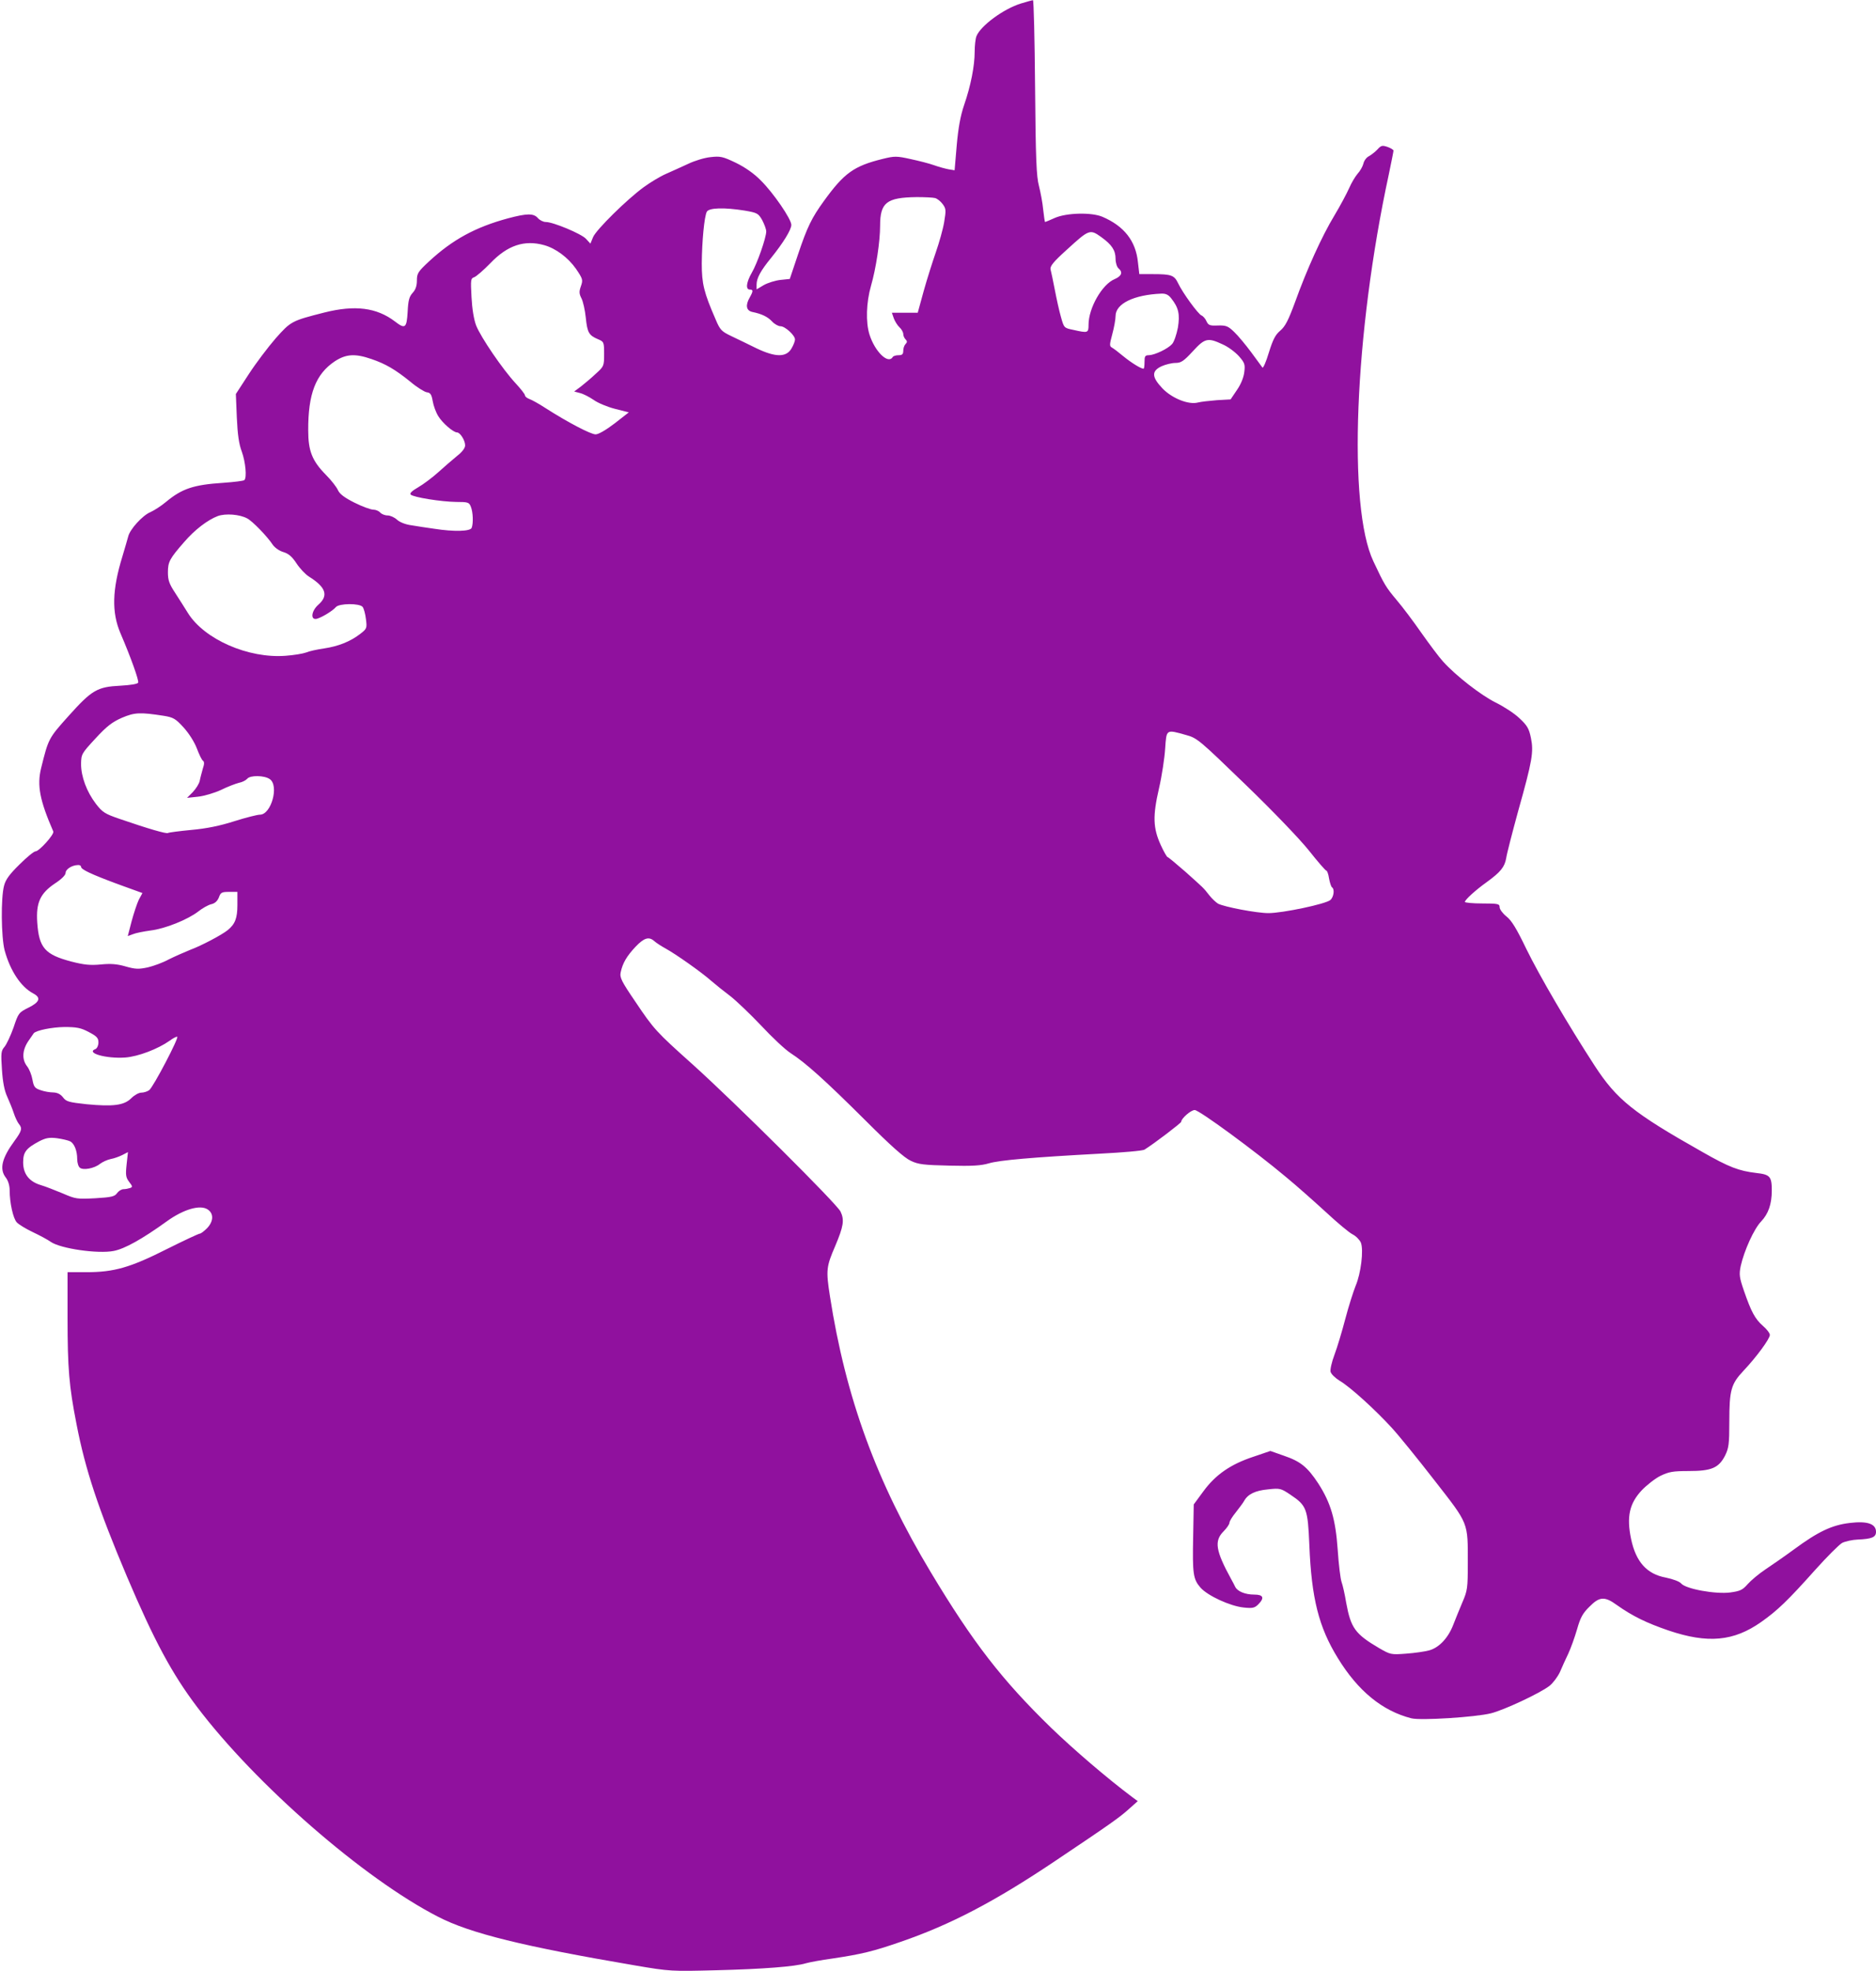 <?xml version="1.0" standalone="no"?>
<!DOCTYPE svg PUBLIC "-//W3C//DTD SVG 20010904//EN"
 "http://www.w3.org/TR/2001/REC-SVG-20010904/DTD/svg10.dtd">
<svg version="1.0" xmlns="http://www.w3.org/2000/svg"
 width="972pt" height="1021pt" viewBox="0 0 972 1021"
 preserveAspectRatio="xMidYMid meet">
<g transform="translate(0,1021) scale(0.1,-0.1)"
fill="#90119e" stroke="none">
<path d="M5290 10192 c-91 -28 -210 -116 -231 -170 -5 -13 -9 -49 -9 -80 0
-73 -20 -176 -55 -277 -19 -56 -30 -118 -38 -208 l-11 -129 -31 5 c-16 3 -50
12 -75 21 -25 9 -80 23 -122 32 -72 16 -83 16 -144 1 -150 -37 -200 -73 -305
-218 -63 -87 -86 -133 -135 -279 l-42 -125 -48 -5 c-27 -3 -66 -15 -87 -27
l-37 -22 0 25 c0 33 21 72 76 139 62 77 104 145 104 170 0 30 -93 166 -158
230 -35 36 -81 68 -130 92 -67 32 -80 35 -131 29 -31 -3 -83 -19 -116 -35 -33
-15 -85 -39 -115 -52 -30 -13 -81 -44 -114 -68 -88 -64 -247 -221 -263 -259
l-14 -34 -23 25 c-24 26 -170 87 -208 87 -13 0 -31 9 -41 20 -22 26 -57 25
-155 -1 -170 -46 -288 -111 -409 -223 -57 -53 -63 -62 -63 -99 0 -28 -7 -48
-22 -64 -18 -20 -23 -39 -26 -99 -5 -84 -13 -90 -66 -49 -95 72 -207 86 -366
46 -169 -43 -173 -45 -252 -134 -39 -45 -102 -128 -139 -185 l-67 -103 5 -122
c4 -88 11 -138 26 -177 19 -53 27 -134 13 -147 -4 -4 -52 -10 -109 -14 -154
-10 -214 -30 -297 -99 -25 -21 -61 -44 -81 -53 -41 -17 -107 -90 -115 -127 -4
-14 -17 -60 -30 -103 -53 -172 -56 -289 -10 -397 55 -128 96 -244 92 -256 -3
-7 -39 -13 -93 -16 -119 -6 -147 -22 -268 -157 -104 -116 -104 -117 -142 -270
-22 -90 -7 -167 63 -328 7 -14 -73 -103 -92 -103 -8 0 -45 -30 -83 -68 -51
-50 -72 -78 -80 -110 -17 -63 -15 -266 3 -335 29 -106 84 -189 148 -223 42
-22 34 -45 -25 -74 -50 -25 -52 -28 -77 -103 -15 -42 -36 -87 -47 -100 -17
-20 -19 -31 -13 -117 4 -64 13 -110 27 -140 11 -25 27 -63 34 -85 7 -22 19
-47 26 -56 20 -24 16 -37 -22 -89 -66 -90 -79 -146 -45 -190 12 -15 20 -41 20
-66 0 -64 18 -146 37 -166 9 -10 46 -33 82 -50 36 -17 79 -40 94 -51 51 -35
244 -63 326 -47 57 11 147 61 276 154 86 62 172 87 211 61 32 -21 31 -61 -3
-97 -15 -15 -32 -28 -37 -28 -6 0 -83 -36 -171 -80 -190 -96 -274 -120 -417
-120 l-98 0 0 -237 c0 -262 8 -354 46 -548 46 -239 114 -442 261 -790 142
-334 234 -505 364 -677 303 -401 864 -890 1249 -1087 166 -86 444 -154 1020
-252 182 -31 189 -31 422 -25 240 6 408 19 463 36 17 5 80 17 140 25 147 22
210 37 351 86 259 89 488 209 798 417 294 197 336 227 386 272 l45 40 -30 22
c-128 96 -302 245 -419 358 -255 248 -405 442 -623 805 -282 469 -441 904
-523 1431 -21 135 -19 152 28 261 42 100 48 133 27 177 -19 40 -544 562 -765
761 -191 171 -202 183 -298 326 -73 107 -82 126 -76 153 10 47 31 83 77 132
44 46 69 54 97 29 10 -9 36 -26 58 -38 53 -29 185 -122 236 -167 23 -20 68
-56 100 -80 32 -25 104 -94 160 -153 56 -60 124 -124 152 -142 79 -51 180
-142 386 -347 134 -134 204 -196 237 -211 39 -19 69 -22 200 -25 119 -3 165 0
205 12 54 16 223 31 576 50 118 6 222 15 230 21 50 31 190 138 190 144 0 17
50 61 70 61 23 0 311 -211 473 -347 56 -46 149 -129 207 -182 58 -54 120 -106
138 -115 18 -9 37 -29 43 -43 15 -39 0 -160 -27 -223 -12 -30 -37 -108 -54
-173 -17 -65 -42 -148 -56 -185 -14 -37 -23 -77 -20 -88 3 -12 25 -33 48 -47
53 -31 182 -148 269 -243 35 -38 135 -161 221 -272 180 -231 173 -214 173
-432 0 -126 -2 -140 -28 -200 -15 -36 -37 -89 -48 -118 -26 -67 -73 -117 -124
-131 -22 -6 -76 -14 -120 -17 -78 -6 -81 -5 -140 29 -124 73 -146 104 -170
234 -7 43 -18 92 -24 108 -6 17 -15 91 -20 166 -11 159 -36 244 -101 345 -56
85 -92 114 -177 143 l-71 25 -88 -30 c-118 -39 -196 -93 -259 -179 l-50 -68
-3 -166 c-4 -195 0 -221 38 -265 37 -42 154 -96 224 -103 46 -5 57 -2 75 16
34 34 27 51 -21 51 -47 0 -87 17 -98 40 -4 8 -13 26 -21 40 -81 148 -89 198
-39 248 17 17 30 37 30 44 0 8 15 32 33 54 17 22 37 48 43 59 19 35 58 54 124
60 62 7 67 5 115 -27 85 -57 91 -72 99 -262 11 -275 49 -425 147 -584 105
-172 232 -275 382 -313 49 -12 332 6 412 26 68 17 254 104 303 142 18 14 42
46 54 71 11 26 31 70 44 97 13 28 33 84 45 125 17 60 29 83 64 117 52 53 79
55 142 9 82 -58 154 -93 268 -132 204 -69 338 -56 480 44 85 60 138 111 280
270 61 68 124 131 140 140 17 8 53 16 80 17 73 3 95 12 95 40 0 42 -46 57
-136 46 -93 -11 -164 -45 -289 -137 -49 -36 -117 -83 -150 -105 -33 -22 -73
-56 -90 -75 -26 -30 -39 -36 -90 -43 -75 -10 -232 18 -255 47 -9 10 -41 22
-79 30 -98 18 -155 81 -180 200 -24 115 -9 184 56 253 25 26 68 60 96 74 44
21 64 25 146 25 119 0 156 16 189 80 19 39 22 59 22 175 0 165 9 196 74 265
67 71 136 165 136 185 0 9 -16 30 -36 47 -41 36 -61 74 -98 181 -24 70 -26 84
-17 129 18 80 69 193 106 231 37 39 55 89 55 160 0 73 -9 83 -81 91 -90 11
-139 29 -279 109 -356 201 -443 270 -558 447 -137 211 -285 464 -354 605 -50
104 -76 147 -103 168 -19 15 -35 37 -35 47 0 18 -7 20 -90 20 -49 0 -90 4 -90
8 0 11 56 62 115 104 70 51 91 77 99 123 3 22 31 130 61 240 75 267 82 310 67
383 -10 48 -19 64 -60 102 -26 25 -82 61 -123 81 -76 38 -204 137 -272 212
-21 23 -71 90 -112 148 -41 59 -98 135 -128 170 -57 68 -64 80 -121 201 -134
283 -99 1178 80 2006 13 63 24 117 24 122 0 4 -14 13 -31 19 -27 9 -33 8 -52
-13 -12 -13 -32 -28 -44 -35 -13 -6 -26 -24 -29 -39 -4 -15 -17 -38 -30 -52
-12 -14 -32 -47 -44 -75 -12 -27 -46 -91 -76 -141 -65 -107 -144 -282 -204
-449 -35 -95 -51 -126 -77 -148 -26 -22 -38 -47 -59 -114 -14 -47 -29 -81 -33
-77 -4 5 -30 41 -58 79 -29 39 -68 86 -88 105 -32 31 -42 35 -84 34 -43 -2
-50 1 -60 22 -6 14 -18 27 -26 30 -17 7 -97 116 -121 167 -20 41 -34 47 -130
47 l-71 0 -7 61 c-11 111 -72 188 -184 236 -56 24 -186 21 -247 -6 -26 -12
-49 -21 -50 -21 -2 0 -6 29 -10 64 -3 35 -14 91 -22 123 -13 48 -17 139 -20
511 -2 248 -7 452 -11 451 -4 0 -32 -8 -62 -17z m-445 -1008 c11 -3 29 -17 39
-31 18 -24 18 -32 8 -93 -6 -37 -26 -107 -43 -156 -17 -49 -46 -140 -63 -201
l-31 -113 -67 0 -67 0 10 -29 c6 -16 19 -37 30 -47 10 -9 19 -25 19 -34 0 -9
5 -21 12 -28 9 -9 9 -15 0 -24 -7 -7 -12 -22 -12 -35 0 -18 -6 -23 -24 -23
-14 0 -28 -4 -31 -10 -24 -38 -92 29 -120 117 -20 64 -17 166 8 253 26 90 47
230 47 310 0 121 33 147 190 149 41 0 84 -2 95 -5z m-986 -65 c64 -11 70 -14
90 -49 11 -21 21 -47 21 -59 0 -32 -47 -167 -75 -214 -28 -49 -33 -87 -10 -87
18 0 18 -8 0 -40 -24 -41 -19 -69 13 -76 49 -10 80 -25 103 -50 12 -13 32 -24
43 -24 24 0 76 -48 75 -69 0 -9 -8 -29 -18 -46 -27 -47 -83 -46 -180 0 -42 21
-101 49 -132 64 -50 24 -58 31 -81 86 -61 140 -72 185 -72 290 1 116 13 242
26 268 11 21 91 23 197 6z m1848 -138 c54 -39 73 -68 73 -112 0 -20 7 -42 15
-49 24 -20 17 -40 -20 -56 -65 -27 -135 -150 -135 -236 0 -43 -3 -44 -78 -27
-49 10 -49 10 -65 67 -9 31 -23 95 -32 142 -9 47 -19 94 -22 105 -3 16 15 39
84 101 117 107 120 108 180 65z m-2887 -41 c60 -17 123 -64 164 -122 36 -53
37 -58 26 -90 -10 -28 -10 -39 3 -64 8 -16 18 -60 22 -99 8 -78 16 -92 63
-112 31 -13 32 -15 32 -77 0 -62 -1 -64 -43 -102 -23 -22 -58 -51 -77 -66
l-35 -26 30 -8 c17 -4 48 -20 70 -35 22 -16 72 -37 112 -47 l71 -18 -73 -57
c-46 -35 -84 -57 -99 -57 -25 0 -144 62 -261 137 -32 21 -70 42 -82 46 -13 5
-23 13 -23 19 0 6 -22 34 -48 62 -67 72 -181 239 -205 300 -12 31 -21 88 -24
147 -5 91 -4 97 14 103 11 4 49 37 84 73 88 92 176 122 279 93z m3248 -275
c39 -49 46 -83 35 -152 -7 -36 -20 -74 -30 -85 -22 -25 -90 -57 -120 -58 -20
0 -23 -5 -23 -35 0 -19 -2 -35 -5 -35 -14 0 -65 32 -104 64 -24 20 -50 40 -59
45 -14 8 -14 14 1 70 9 33 17 76 17 94 0 64 95 110 237 116 23 1 37 -6 51 -24z
m267 -239 c28 -12 65 -40 84 -61 30 -34 33 -43 28 -82 -3 -27 -17 -63 -38 -93
l-33 -49 -71 -4 c-38 -3 -83 -8 -98 -12 -48 -13 -134 21 -184 73 -56 59 -58
90 -4 115 20 9 53 17 72 17 28 0 42 9 89 60 63 69 78 72 155 36z m-4410 -76
c73 -25 123 -54 202 -118 33 -28 72 -52 84 -54 19 -2 25 -11 31 -46 4 -24 17
-59 29 -78 22 -36 78 -84 97 -84 16 0 42 -41 42 -67 0 -14 -15 -34 -42 -55
-22 -18 -66 -56 -97 -84 -31 -28 -78 -63 -104 -78 -31 -18 -46 -31 -39 -38 14
-14 158 -37 235 -38 63 0 68 -2 77 -26 11 -28 13 -84 4 -108 -7 -19 -92 -21
-194 -5 -36 5 -89 13 -118 18 -31 4 -61 16 -75 29 -13 12 -35 22 -49 22 -14 0
-31 7 -38 15 -7 8 -23 15 -36 15 -13 0 -57 16 -97 36 -52 26 -77 45 -86 65 -7
16 -35 52 -63 80 -71 72 -91 124 -91 229 -1 190 39 292 137 358 58 38 105 42
191 12z m-645 -825 c28 -14 106 -95 134 -138 11 -15 34 -31 55 -37 26 -8 44
-23 67 -58 17 -26 46 -57 65 -69 88 -55 102 -98 49 -145 -38 -33 -43 -83 -7
-73 29 9 82 42 97 60 17 20 123 21 139 1 6 -8 14 -36 17 -63 6 -47 5 -50 -30
-77 -52 -40 -114 -64 -187 -75 -35 -5 -77 -14 -93 -21 -16 -6 -64 -14 -106
-17 -193 -15 -421 85 -506 221 -16 26 -46 73 -66 104 -31 47 -38 66 -38 107 0
55 9 71 84 157 55 64 122 115 175 135 40 14 111 9 151 -12z m-431 -1023 c49
-8 61 -15 102 -60 28 -31 56 -75 69 -109 12 -32 26 -61 32 -64 7 -5 7 -17 -1
-40 -5 -19 -13 -47 -16 -63 -3 -16 -20 -42 -36 -59 l-30 -30 56 6 c31 3 85 19
120 35 34 17 77 33 93 37 17 3 36 13 43 21 15 19 89 18 117 -2 49 -34 7 -184
-51 -184 -13 0 -73 -15 -133 -34 -75 -24 -144 -38 -222 -45 -62 -6 -117 -13
-122 -16 -8 -5 -99 21 -250 73 -76 26 -89 34 -123 78 -48 63 -77 141 -77 207
1 51 3 54 75 132 59 64 87 85 137 107 66 28 94 29 217 10z m5295 -99 c59 -16
68 -24 308 -256 144 -139 282 -283 330 -343 45 -57 86 -104 90 -104 4 0 11
-18 14 -40 4 -22 11 -43 15 -46 15 -9 10 -50 -8 -66 -24 -21 -248 -68 -321
-68 -61 0 -228 32 -261 49 -10 6 -31 25 -45 43 -33 42 -27 35 -125 123 -47 41
-88 75 -91 75 -4 0 -20 28 -36 63 -40 88 -42 150 -9 293 15 65 29 158 32 207
7 100 4 99 107 70z m-5724 -683 c0 -14 51 -38 191 -90 l127 -46 -19 -35 c-9
-19 -26 -70 -37 -111 l-20 -77 27 10 c14 6 55 14 91 19 76 9 194 57 248 99 20
16 50 33 66 37 19 4 32 16 40 35 9 26 15 29 53 29 l43 0 0 -68 c0 -68 -12 -99
-50 -130 -31 -25 -137 -81 -194 -102 -32 -13 -82 -35 -112 -50 -29 -16 -78
-34 -108 -41 -47 -10 -64 -10 -116 5 -45 13 -78 15 -128 10 -54 -5 -86 -2
-152 15 -137 36 -168 71 -177 202 -7 103 15 151 92 203 34 22 55 43 55 55 0
18 32 39 63 40 9 1 17 -3 17 -9z m40 -856 c42 -22 50 -31 50 -54 0 -16 -7 -30
-15 -34 -53 -20 54 -51 154 -44 67 5 169 44 230 87 16 12 33 21 39 21 13 0
-124 -262 -145 -277 -9 -7 -28 -13 -41 -13 -13 0 -36 -13 -52 -29 -37 -37 -94
-44 -231 -31 -93 10 -106 14 -122 35 -13 17 -29 25 -50 26 -18 0 -48 5 -67 12
-30 10 -35 17 -42 55 -4 23 -16 54 -28 69 -27 35 -25 82 6 129 15 21 28 41 29
42 14 15 94 31 158 32 64 0 86 -4 127 -26z m-97 -566 c22 -11 37 -49 37 -92 0
-19 6 -39 14 -45 17 -14 74 -4 104 20 13 10 37 21 55 25 18 3 45 13 61 21 l29
15 -7 -64 c-6 -55 -4 -67 13 -90 18 -23 19 -27 5 -32 -9 -3 -24 -6 -34 -6 -10
0 -25 -9 -33 -20 -12 -18 -29 -22 -113 -27 -95 -5 -102 -4 -169 25 -39 16 -89
36 -113 43 -61 18 -92 58 -92 118 0 53 15 73 85 110 32 16 50 20 90 15 28 -4
58 -11 68 -16z"/>
</g>
</svg>
